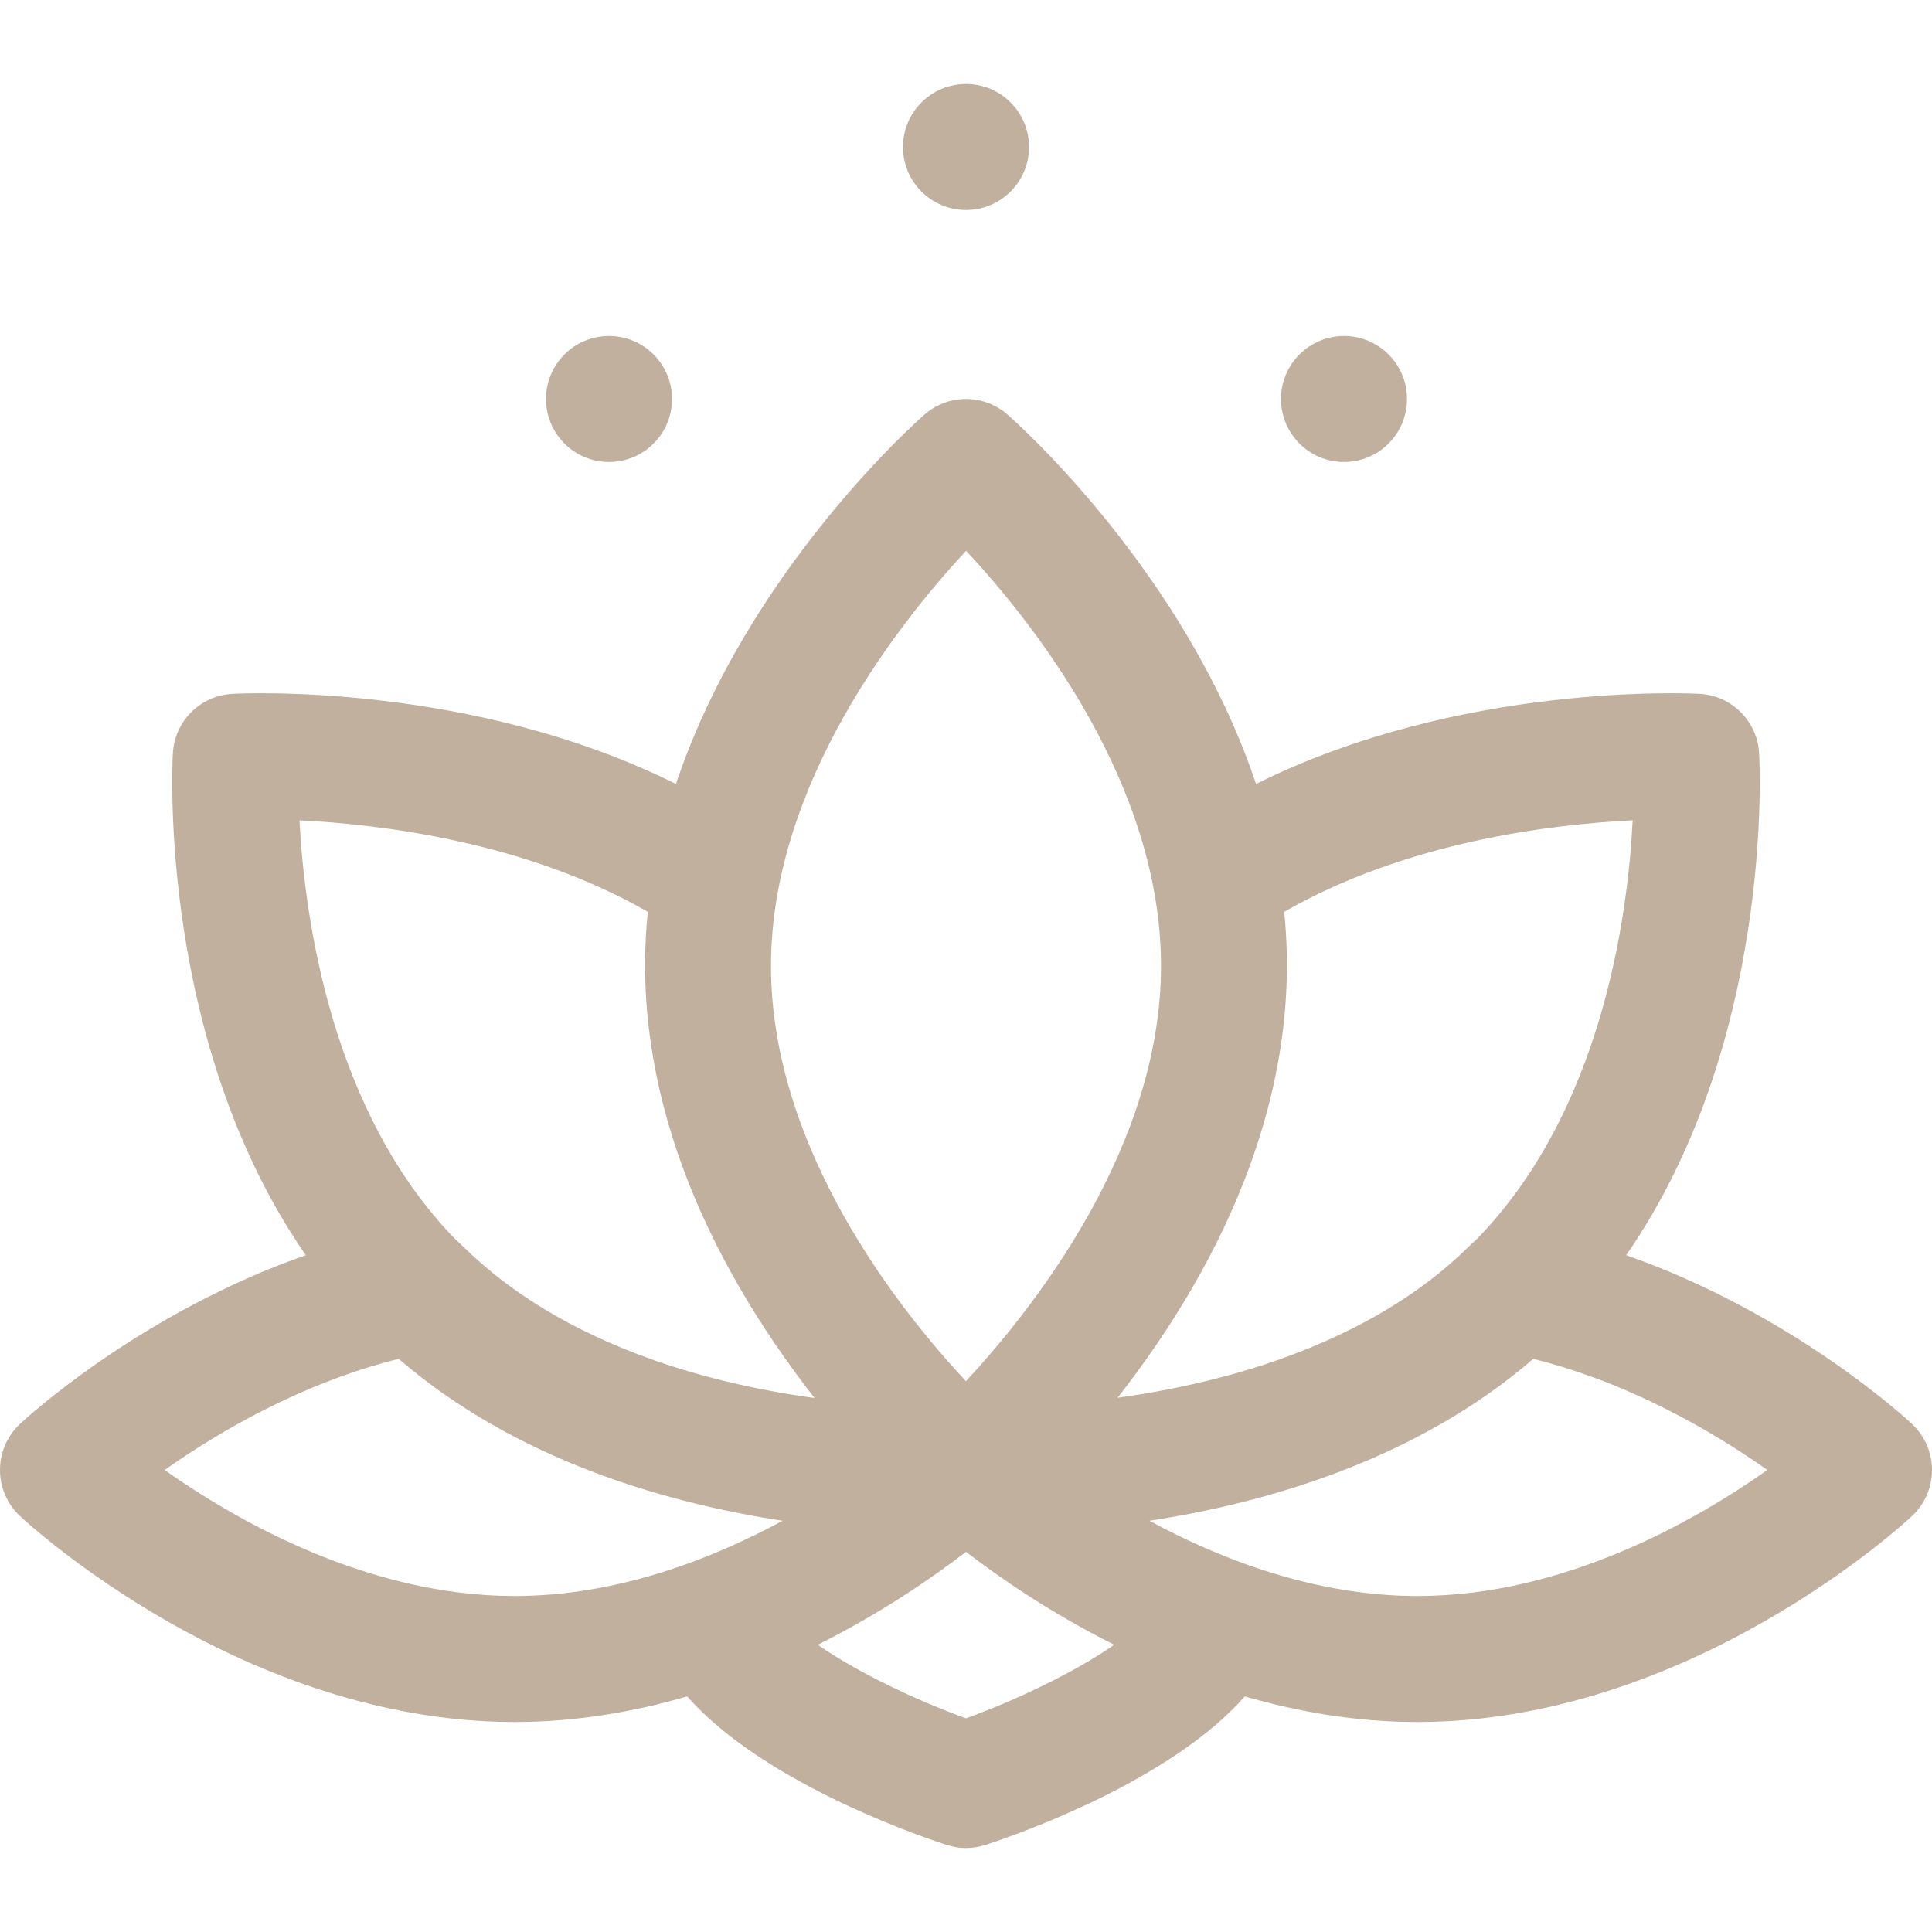 <?xml version="1.0" encoding="iso-8859-1"?>
<!-- Uploaded to: SVG Repo, www.svgrepo.com, Generator: SVG Repo Mixer Tools -->
<svg fill="#C1B09E" height="800px" width="800px" version="1.1" id="Layer_1" xmlns="http://www.w3.org/2000/svg" xmlns:xlink="http://www.w3.org/1999/xlink" 
	 viewBox="0 0 512.002 512.002" xml:space="preserve">
<g>
	<g>
		<circle cx="161.394" cy="105.741" r="16.696"/>
	</g>
</g>
<g>
	<g>
		<circle cx="356.178" cy="105.741" r="16.696"/>
	</g>
</g>
<g>
	<g>
		<circle cx="256.003" cy="38.955" r="16.696"/>
	</g>
</g>
<g>
	<g>
		<path d="M506.711,377.372c-1.503-1.405-31.826-29.391-75.757-44.729c39.013-56.236,35.431-129.539,35.233-133.034
			c-0.48-8.497-7.274-15.273-15.771-15.731c-2.869-0.151-63.579-3.035-117.554,23.893c-18.782-56.135-63.484-95.817-65.87-97.904
			c-6.293-5.504-15.69-5.504-21.983,0c-2.386,2.087-47.088,41.77-65.87,97.904c-53.977-26.929-114.686-24.05-117.555-23.893
			c-8.497,0.457-15.291,7.234-15.771,15.731c-0.197,3.495-3.78,76.797,35.233,133.034c-43.931,15.339-74.254,43.325-75.756,44.729
			c-7.06,6.603-7.049,17.801,0,24.391c2.384,2.228,59.21,54.588,131.057,54.588c16.166,0,31.566-2.656,45.762-6.79
			c19.622,22.313,59.586,36.366,68.688,39.35c3.38,1.109,7.026,1.109,10.407,0c9.101-2.985,49.066-17.036,68.688-39.35
			c14.196,4.134,29.597,6.79,45.762,6.79c71.846,0,128.673-52.359,131.057-54.588C513.771,395.162,513.759,383.963,506.711,377.372z
			 M256.026,145.96c17.983,19.285,51.654,61.837,51.654,110.04c0,48.002-33.732,90.701-51.702,110.04
			c-17.983-19.285-51.654-61.837-51.654-110.04C204.323,207.999,238.055,165.299,256.026,145.96z M136.348,422.959
			c-38.796,0-73.574-19.89-92.714-33.396c13.909-9.822,36.079-22.982,62.026-29.447c31.071,26.816,70.793,38.176,101.734,42.903
			C188.227,413.39,163.255,422.959,136.348,422.959z M120.907,328.658c-33.132-33.765-40.184-85.39-41.542-111.252
			c21.248,1.021,59.853,5.603,92.316,24.246c-4.843,46.941,15.139,91.665,44.194,128.841
			C148.89,361.268,124.574,331.463,120.907,328.658z M256.001,455.379c-14.164-5.146-29.089-12.441-39.29-19.498
			c16.905-8.45,30.455-17.835,39.29-24.631c8.834,6.796,22.385,16.182,39.29,24.631
			C285.087,442.939,270.161,450.235,256.001,455.379z M340.32,241.651c32.487-18.657,71.125-23.232,92.355-24.249
			c-1.306,25.818-8.284,77.337-41.578,111.253c-3.66,2.8-27.819,32.452-94.912,41.763
			C325.277,333.168,345.151,288.487,340.32,241.651z M375.655,422.959c-26.91,0-51.883-9.57-71.049-19.94
			c30.943-4.727,70.666-16.087,101.737-42.903c25.951,6.466,48.122,19.629,62.025,29.446
			C449.22,403.072,414.446,422.959,375.655,422.959z"/>
	</g>
</g>
</svg>
